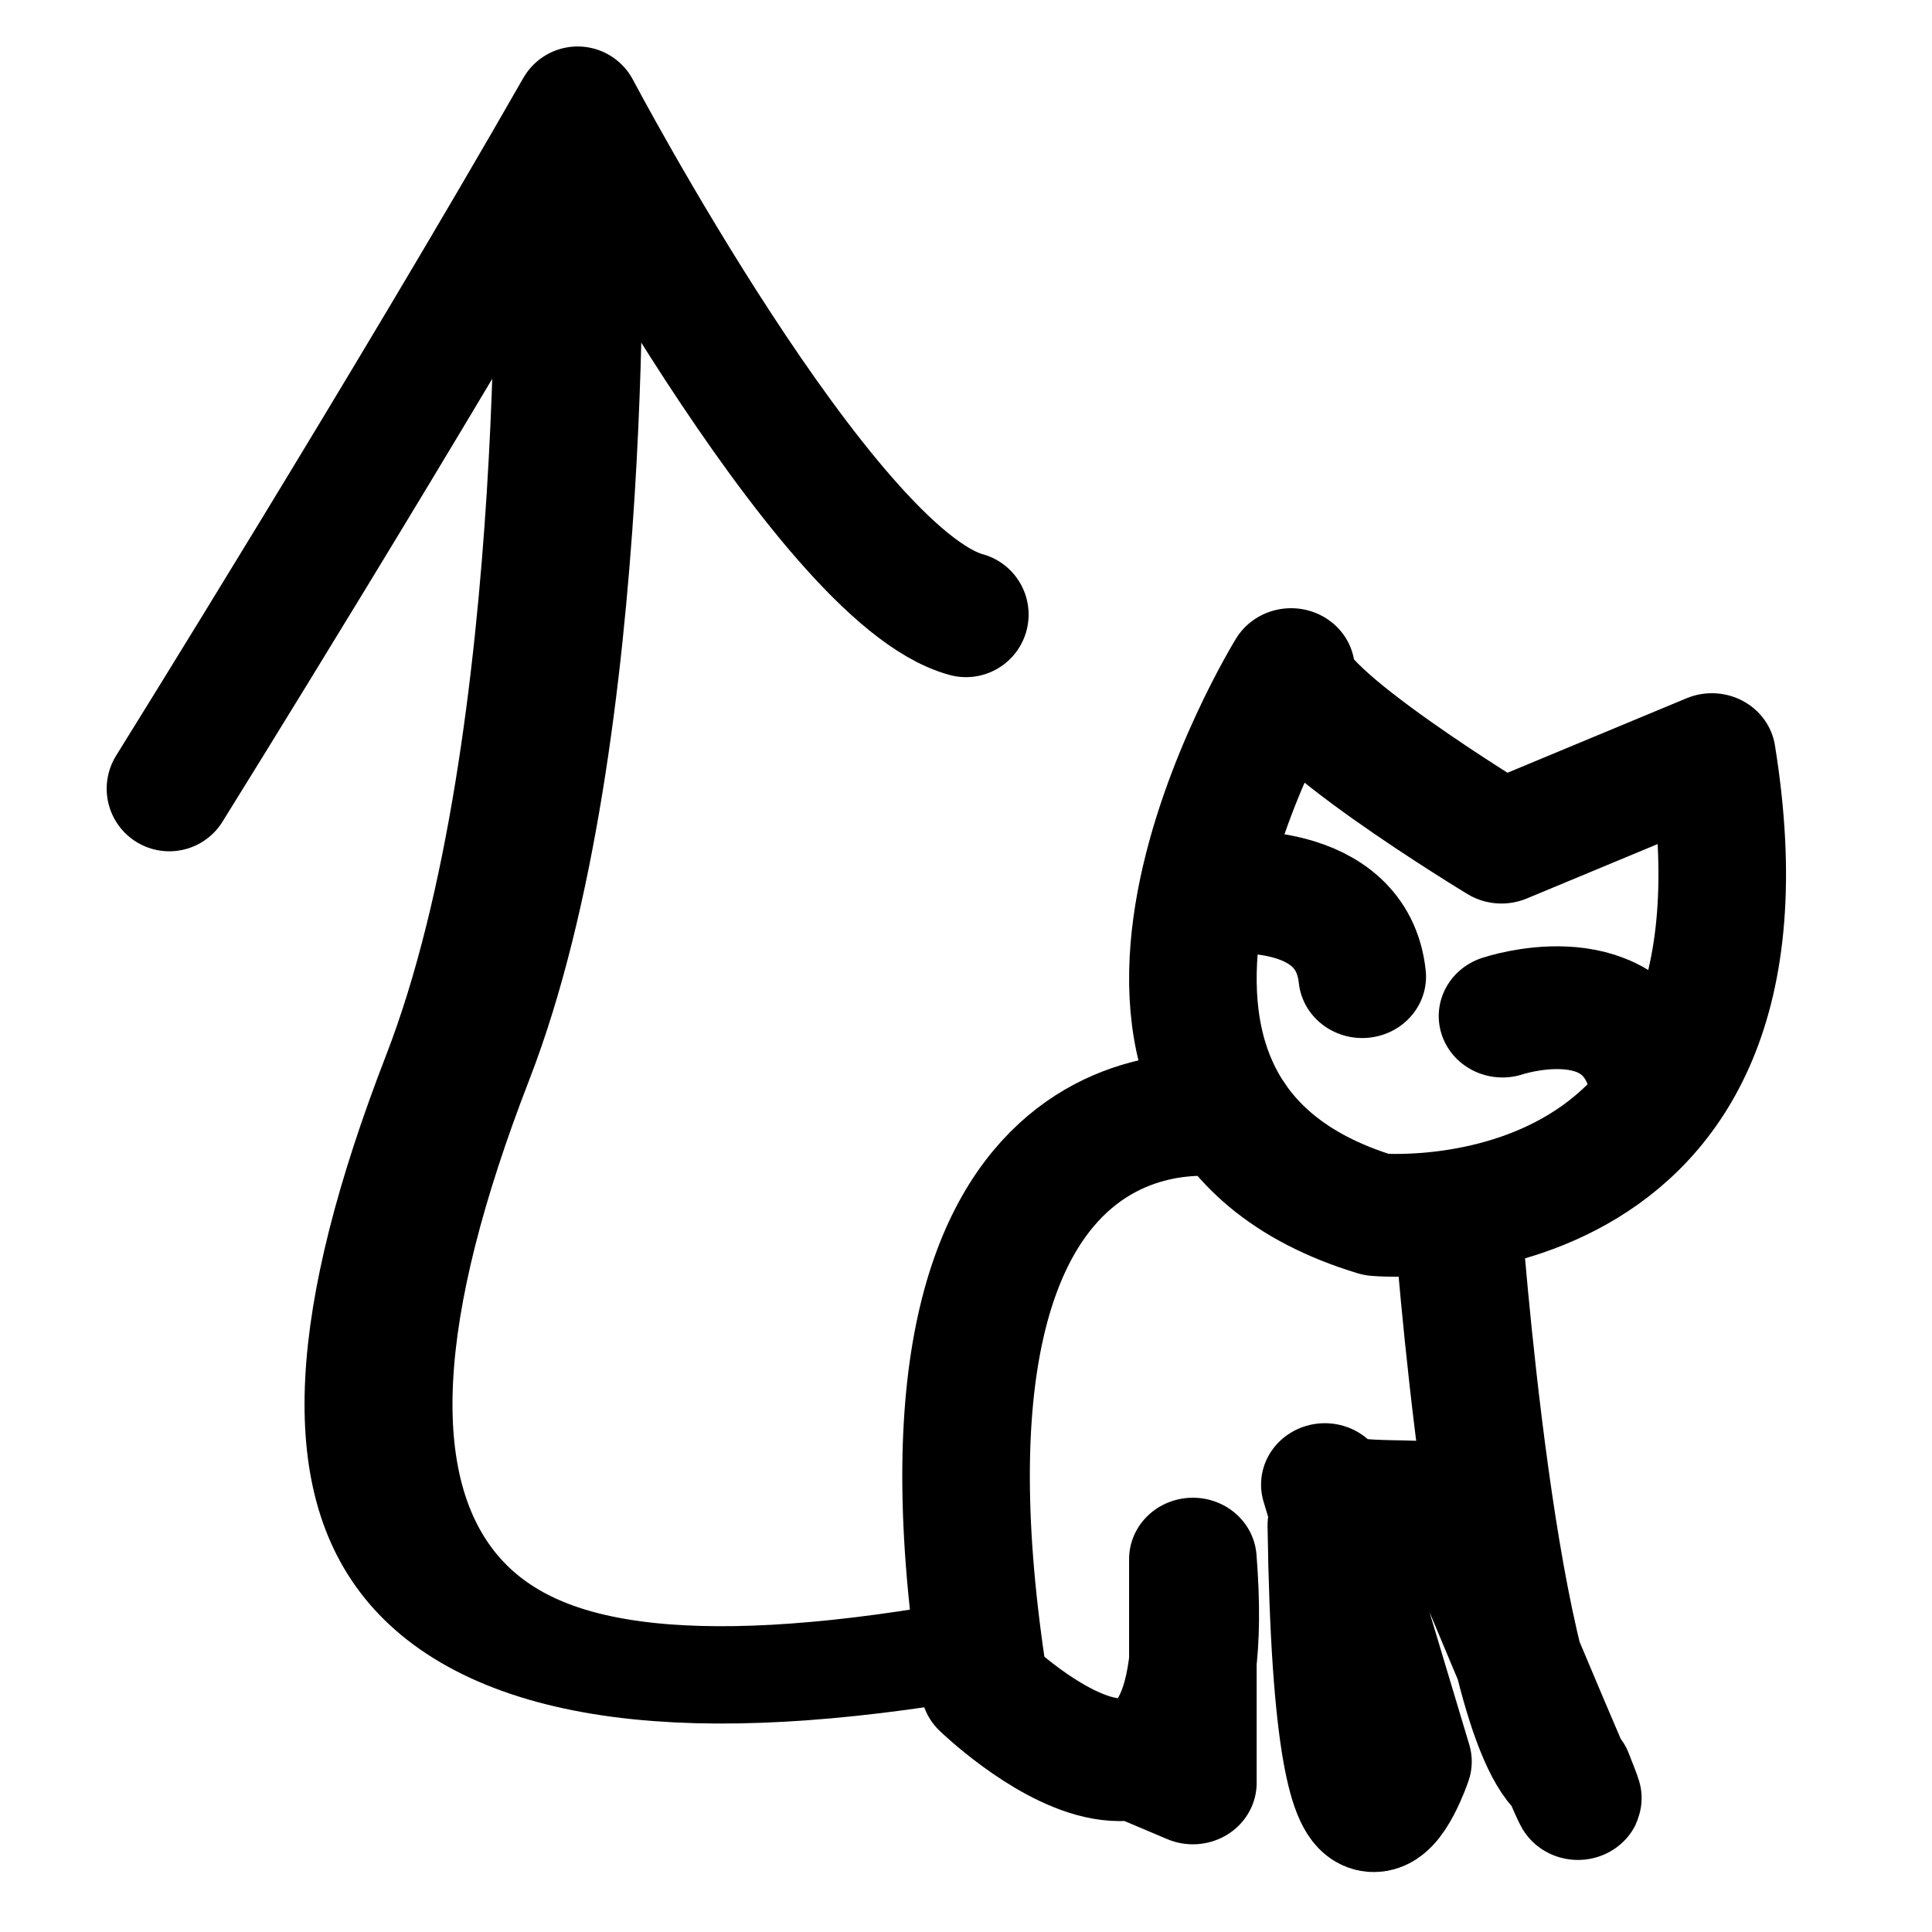 <?xml version="1.0" encoding="UTF-8" standalone="no"?>
<!DOCTYPE svg PUBLIC "-//W3C//DTD SVG 1.1//EN" "http://www.w3.org/Graphics/SVG/1.1/DTD/svg11.dtd">
<svg width="100%" height="100%" viewBox="0 0 2160 2160" version="1.1" xmlns="http://www.w3.org/2000/svg" xmlns:xlink="http://www.w3.org/1999/xlink" xml:space="preserve" xmlns:serif="http://www.serif.com/" style="fill-rule:evenodd;clip-rule:evenodd;stroke-linecap:round;stroke-linejoin:round;stroke-miterlimit:1.5;">
    <g transform="matrix(1,0,0,1,-12,0)">
        <path d="M201.273,881.757C201.273,881.757 473.215,445.053 657.811,121.958C657.811,121.958 933.128,643.437 1092,687.065" style="fill:none;stroke:black;stroke-width:140px;"/>
    </g>
    <g transform="matrix(1.511,0,0,0.994,-249.278,0.528)">
        <path d="M585.071,189.411C585.071,189.411 598.223,828.929 503.701,1199.89C362.534,1753.93 471.729,1963.85 879.861,1855.97" style="fill:none;stroke:black;stroke-width:109.47px;"/>
    </g>
    <g transform="matrix(0.882,0,0,0.849,324.711,305.077)">
        <path d="M1268.4,522.431C1268.4,522.431 925.958,1098.65 1377.06,1240.24C1377.06,1240.24 1903.88,1289.63 1801.81,634.382L1535.11,749.626C1535.11,749.626 1251.93,571.821 1268.4,522.431Z" style="fill:none;stroke:black;stroke-width:161.7px;"/>
    </g>
    <g transform="matrix(0.882,0,0,0.849,324.711,305.077)">
        <path d="M1192.47,1111.11C1192.47,1111.11 751.446,1019.57 879.861,1862.52C879.861,1862.52 1180.14,2164.66 1143.92,1693.8L1143.92,1988.5L1080,1960.4" style="fill:none;stroke:black;stroke-width:161.7px;"/>
    </g>
    <g transform="matrix(0.882,0,0,0.849,324.711,305.077)">
        <path d="M1479.43,1241.08C1479.43,1241.08 1525.23,1908.65 1620.71,1977.8C1620.71,1977.8 1691.4,2162.33 1479.43,1635.54C1466,1602.15 1325.92,1635.6 1311.2,1595.68L1416.57,1960.41C1416.57,1960.41 1327.66,2235.94 1319.43,1649.19" style="fill:none;stroke:black;stroke-width:161.7px;"/>
    </g>
    <g transform="matrix(0.882,0,0,0.849,324.711,305.077)">
        <path d="M1182.73,816.138C1182.73,816.138 1345.45,798.328 1358.62,926.757" style="fill:none;stroke:black;stroke-width:161.7px;"/>
    </g>
    <g transform="matrix(0.882,0,0,0.849,324.711,305.077)">
        <path d="M1536.42,978.681C1536.42,978.681 1682.62,927.431 1722.13,1045.97" style="fill:none;stroke:black;stroke-width:161.7px;"/>
    </g>
</svg>
